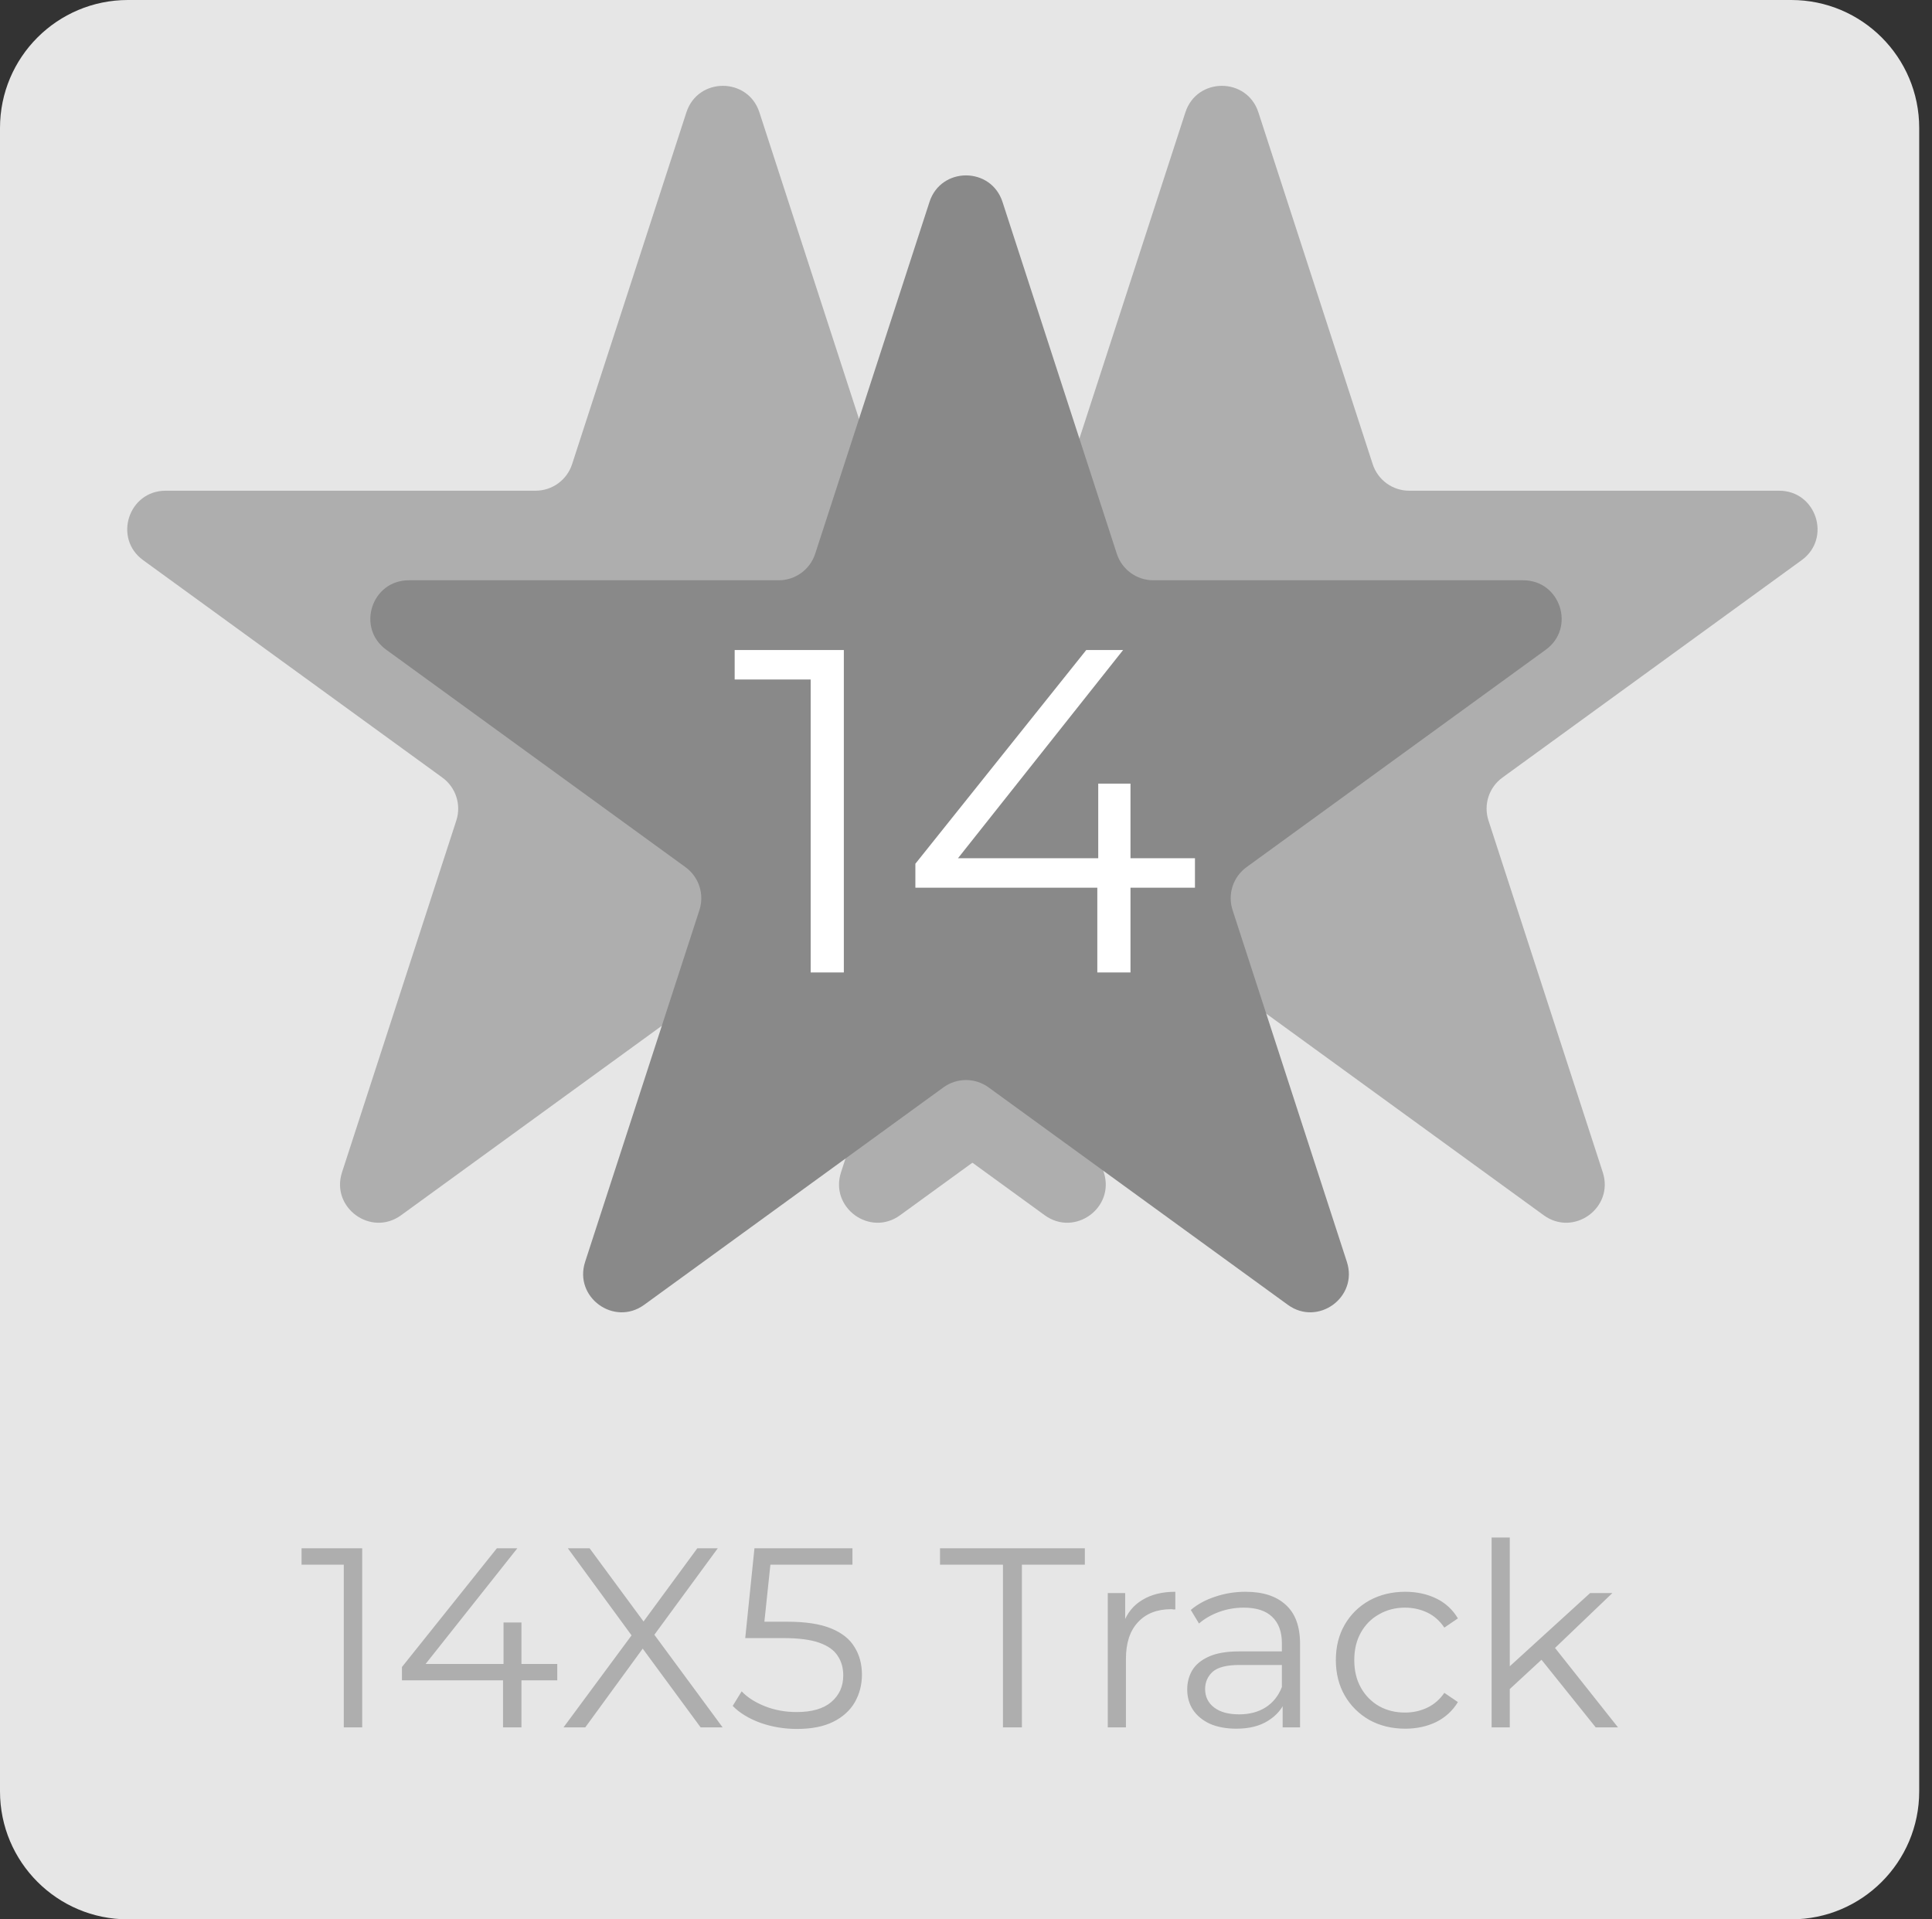 <svg width="151" height="150" viewBox="0 0 151 150" fill="none" xmlns="http://www.w3.org/2000/svg">
<rect x="0" y="0" width="151" height="150" fill="#333333" stroke="none"/>
<path d="M0 10C0 4.477 4.477 0 10 0H140C145.523 0 150 4.477 150 10V140C150 145.523 145.523 150 140 150H10C4.477 150 0 145.523 0 140V10Z" fill="#E6E6E6"/>
<path d="M92.647 8.781C93.545 6.017 97.455 6.017 98.353 8.781L107.287 36.277C107.689 37.513 108.84 38.35 110.14 38.35H139.051C141.957 38.35 143.165 42.068 140.814 43.777L117.425 60.77C116.373 61.534 115.933 62.888 116.335 64.124L125.269 91.619C126.167 94.383 123.004 96.682 120.652 94.973L97.263 77.98C96.212 77.216 94.788 77.216 93.737 77.98L70.348 94.973C67.996 96.682 64.833 94.383 65.731 91.619L74.665 64.124C75.067 62.888 74.626 61.534 73.575 60.77L50.186 43.777C47.835 42.068 49.043 38.35 51.949 38.35H80.86C82.159 38.35 83.311 37.513 83.713 36.277L92.647 8.781Z" fill="#AEAEAE"/>
<path d="M53.647 8.781C54.545 6.017 58.455 6.017 59.353 8.781L68.287 36.277C68.689 37.513 69.841 38.35 71.14 38.35H100.051C102.957 38.35 104.165 42.068 101.814 43.777L78.425 60.77C77.374 61.534 76.933 62.888 77.335 64.124L86.269 91.619C87.167 94.383 84.004 96.682 81.652 94.973L58.263 77.98C57.212 77.216 55.788 77.216 54.737 77.98L31.348 94.973C28.997 96.682 25.833 94.383 26.731 91.619L35.665 64.124C36.066 62.888 35.627 61.534 34.575 60.77L11.186 43.777C8.835 42.068 10.043 38.35 12.949 38.35H41.86C43.16 38.35 44.311 37.513 44.713 36.277L53.647 8.781Z" fill="#AEAEAE"/>
<path d="M72.647 15.781C73.545 13.017 77.455 13.017 78.353 15.781L87.287 43.277C87.689 44.513 88.841 45.35 90.14 45.35H119.051C121.957 45.35 123.165 49.068 120.814 50.777L97.425 67.77C96.374 68.534 95.933 69.888 96.335 71.124L105.269 98.619C106.167 101.383 103.004 103.682 100.652 101.973L77.263 84.98C76.212 84.216 74.788 84.216 73.737 84.98L50.348 101.973C47.996 103.682 44.833 101.383 45.731 98.619L54.665 71.124C55.066 69.888 54.627 68.534 53.575 67.77L30.186 50.777C27.835 49.068 29.043 45.35 31.949 45.35H60.86C62.16 45.35 63.311 44.513 63.713 43.277L72.647 15.781Z" fill="#898989"/>
<path d="M26.869 135V121.6L27.509 122.28H23.569V121H28.309V135H26.869ZM31.415 131.32V130.28L38.835 121H40.435L33.075 130.28L32.295 130.04H43.555V131.32H31.415ZM39.315 135V131.32L39.355 130.04V126.8H40.755V135H39.315ZM44.041 135L49.781 127.24V128.38L44.381 121H46.081L50.621 127.16L49.961 127.18L54.501 121H56.101L50.761 128.28V127.24L56.481 135H54.761L49.921 128.42H50.541L45.741 135H44.041ZM62.286 135.12C61.286 135.12 60.333 134.96 59.426 134.64C58.52 134.307 57.8 133.867 57.266 133.32L57.966 132.18C58.406 132.647 59.006 133.033 59.766 133.34C60.539 133.647 61.373 133.8 62.266 133.8C63.453 133.8 64.353 133.54 64.966 133.02C65.593 132.487 65.906 131.793 65.906 130.94C65.906 130.34 65.76 129.827 65.466 129.4C65.186 128.96 64.706 128.62 64.026 128.38C63.346 128.14 62.413 128.02 61.226 128.02H58.246L58.966 121H66.626V122.28H59.546L60.286 121.58L59.666 127.46L58.926 126.74H61.546C62.959 126.74 64.093 126.913 64.946 127.26C65.799 127.607 66.413 128.093 66.786 128.72C67.173 129.333 67.366 130.053 67.366 130.88C67.366 131.667 67.18 132.387 66.806 133.04C66.433 133.68 65.873 134.187 65.126 134.56C64.379 134.933 63.433 135.12 62.286 135.12ZM78.389 135V122.28H73.469V121H84.789V122.28H79.869V135H78.389ZM86.58 135V124.5H87.94V127.36L87.8 126.86C88.093 126.06 88.586 125.453 89.28 125.04C89.973 124.613 90.833 124.4 91.86 124.4V125.78C91.806 125.78 91.753 125.78 91.7 125.78C91.646 125.767 91.593 125.76 91.54 125.76C90.433 125.76 89.566 126.1 88.94 126.78C88.313 127.447 88 128.4 88 129.64V135H86.58ZM100.249 135V132.68L100.189 132.3V128.42C100.189 127.527 99.936 126.84 99.43 126.36C98.936 125.88 98.196 125.64 97.21 125.64C96.529 125.64 95.883 125.753 95.269 125.98C94.656 126.207 94.136 126.507 93.71 126.88L93.07 125.82C93.603 125.367 94.243 125.02 94.99 124.78C95.736 124.527 96.523 124.4 97.35 124.4C98.71 124.4 99.756 124.74 100.489 125.42C101.236 126.087 101.609 127.107 101.609 128.48V135H100.249ZM96.629 135.1C95.843 135.1 95.156 134.973 94.57 134.72C93.996 134.453 93.556 134.093 93.249 133.64C92.943 133.173 92.79 132.64 92.79 132.04C92.79 131.493 92.916 131 93.169 130.56C93.436 130.107 93.863 129.747 94.45 129.48C95.049 129.2 95.85 129.06 96.85 129.06H100.469V130.12H96.889C95.876 130.12 95.169 130.3 94.769 130.66C94.383 131.02 94.189 131.467 94.189 132C94.189 132.6 94.423 133.08 94.889 133.44C95.356 133.8 96.01 133.98 96.85 133.98C97.65 133.98 98.336 133.8 98.909 133.44C99.496 133.067 99.923 132.533 100.189 131.84L100.509 132.82C100.243 133.513 99.776 134.067 99.109 134.48C98.456 134.893 97.629 135.1 96.629 135.1ZM109.826 135.1C108.786 135.1 107.853 134.873 107.026 134.42C106.213 133.953 105.573 133.32 105.106 132.52C104.64 131.707 104.406 130.78 104.406 129.74C104.406 128.687 104.64 127.76 105.106 126.96C105.573 126.16 106.213 125.533 107.026 125.08C107.853 124.627 108.786 124.4 109.826 124.4C110.72 124.4 111.526 124.573 112.246 124.92C112.966 125.267 113.533 125.787 113.946 126.48L112.886 127.2C112.526 126.667 112.08 126.273 111.546 126.02C111.013 125.767 110.433 125.64 109.806 125.64C109.06 125.64 108.386 125.813 107.786 126.16C107.186 126.493 106.713 126.967 106.366 127.58C106.02 128.193 105.846 128.913 105.846 129.74C105.846 130.567 106.02 131.287 106.366 131.9C106.713 132.513 107.186 132.993 107.786 133.34C108.386 133.673 109.06 133.84 109.806 133.84C110.433 133.84 111.013 133.713 111.546 133.46C112.08 133.207 112.526 132.82 112.886 132.3L113.946 133.02C113.533 133.7 112.966 134.22 112.246 134.58C111.526 134.927 110.72 135.1 109.826 135.1ZM117.7 132.28L117.74 130.46L124.28 124.5H126.02L121.4 128.92L120.6 129.6L117.7 132.28ZM116.58 135V120.16H118V135H116.58ZM124.72 135L120.34 129.54L121.26 128.44L126.46 135H124.72Z" fill="#AEAEAE"/>
<path d="M63.36 76V51.88L64.512 53.104H57.42V50.8H65.952V76H63.36ZM71.543 69.376V67.504L84.9 50.8H87.779L74.531 67.504L73.127 67.072H93.395V69.376H71.543ZM85.763 76V69.376L85.835 67.072V61.24H88.356V76H85.763Z" fill="white"/>
</svg>
